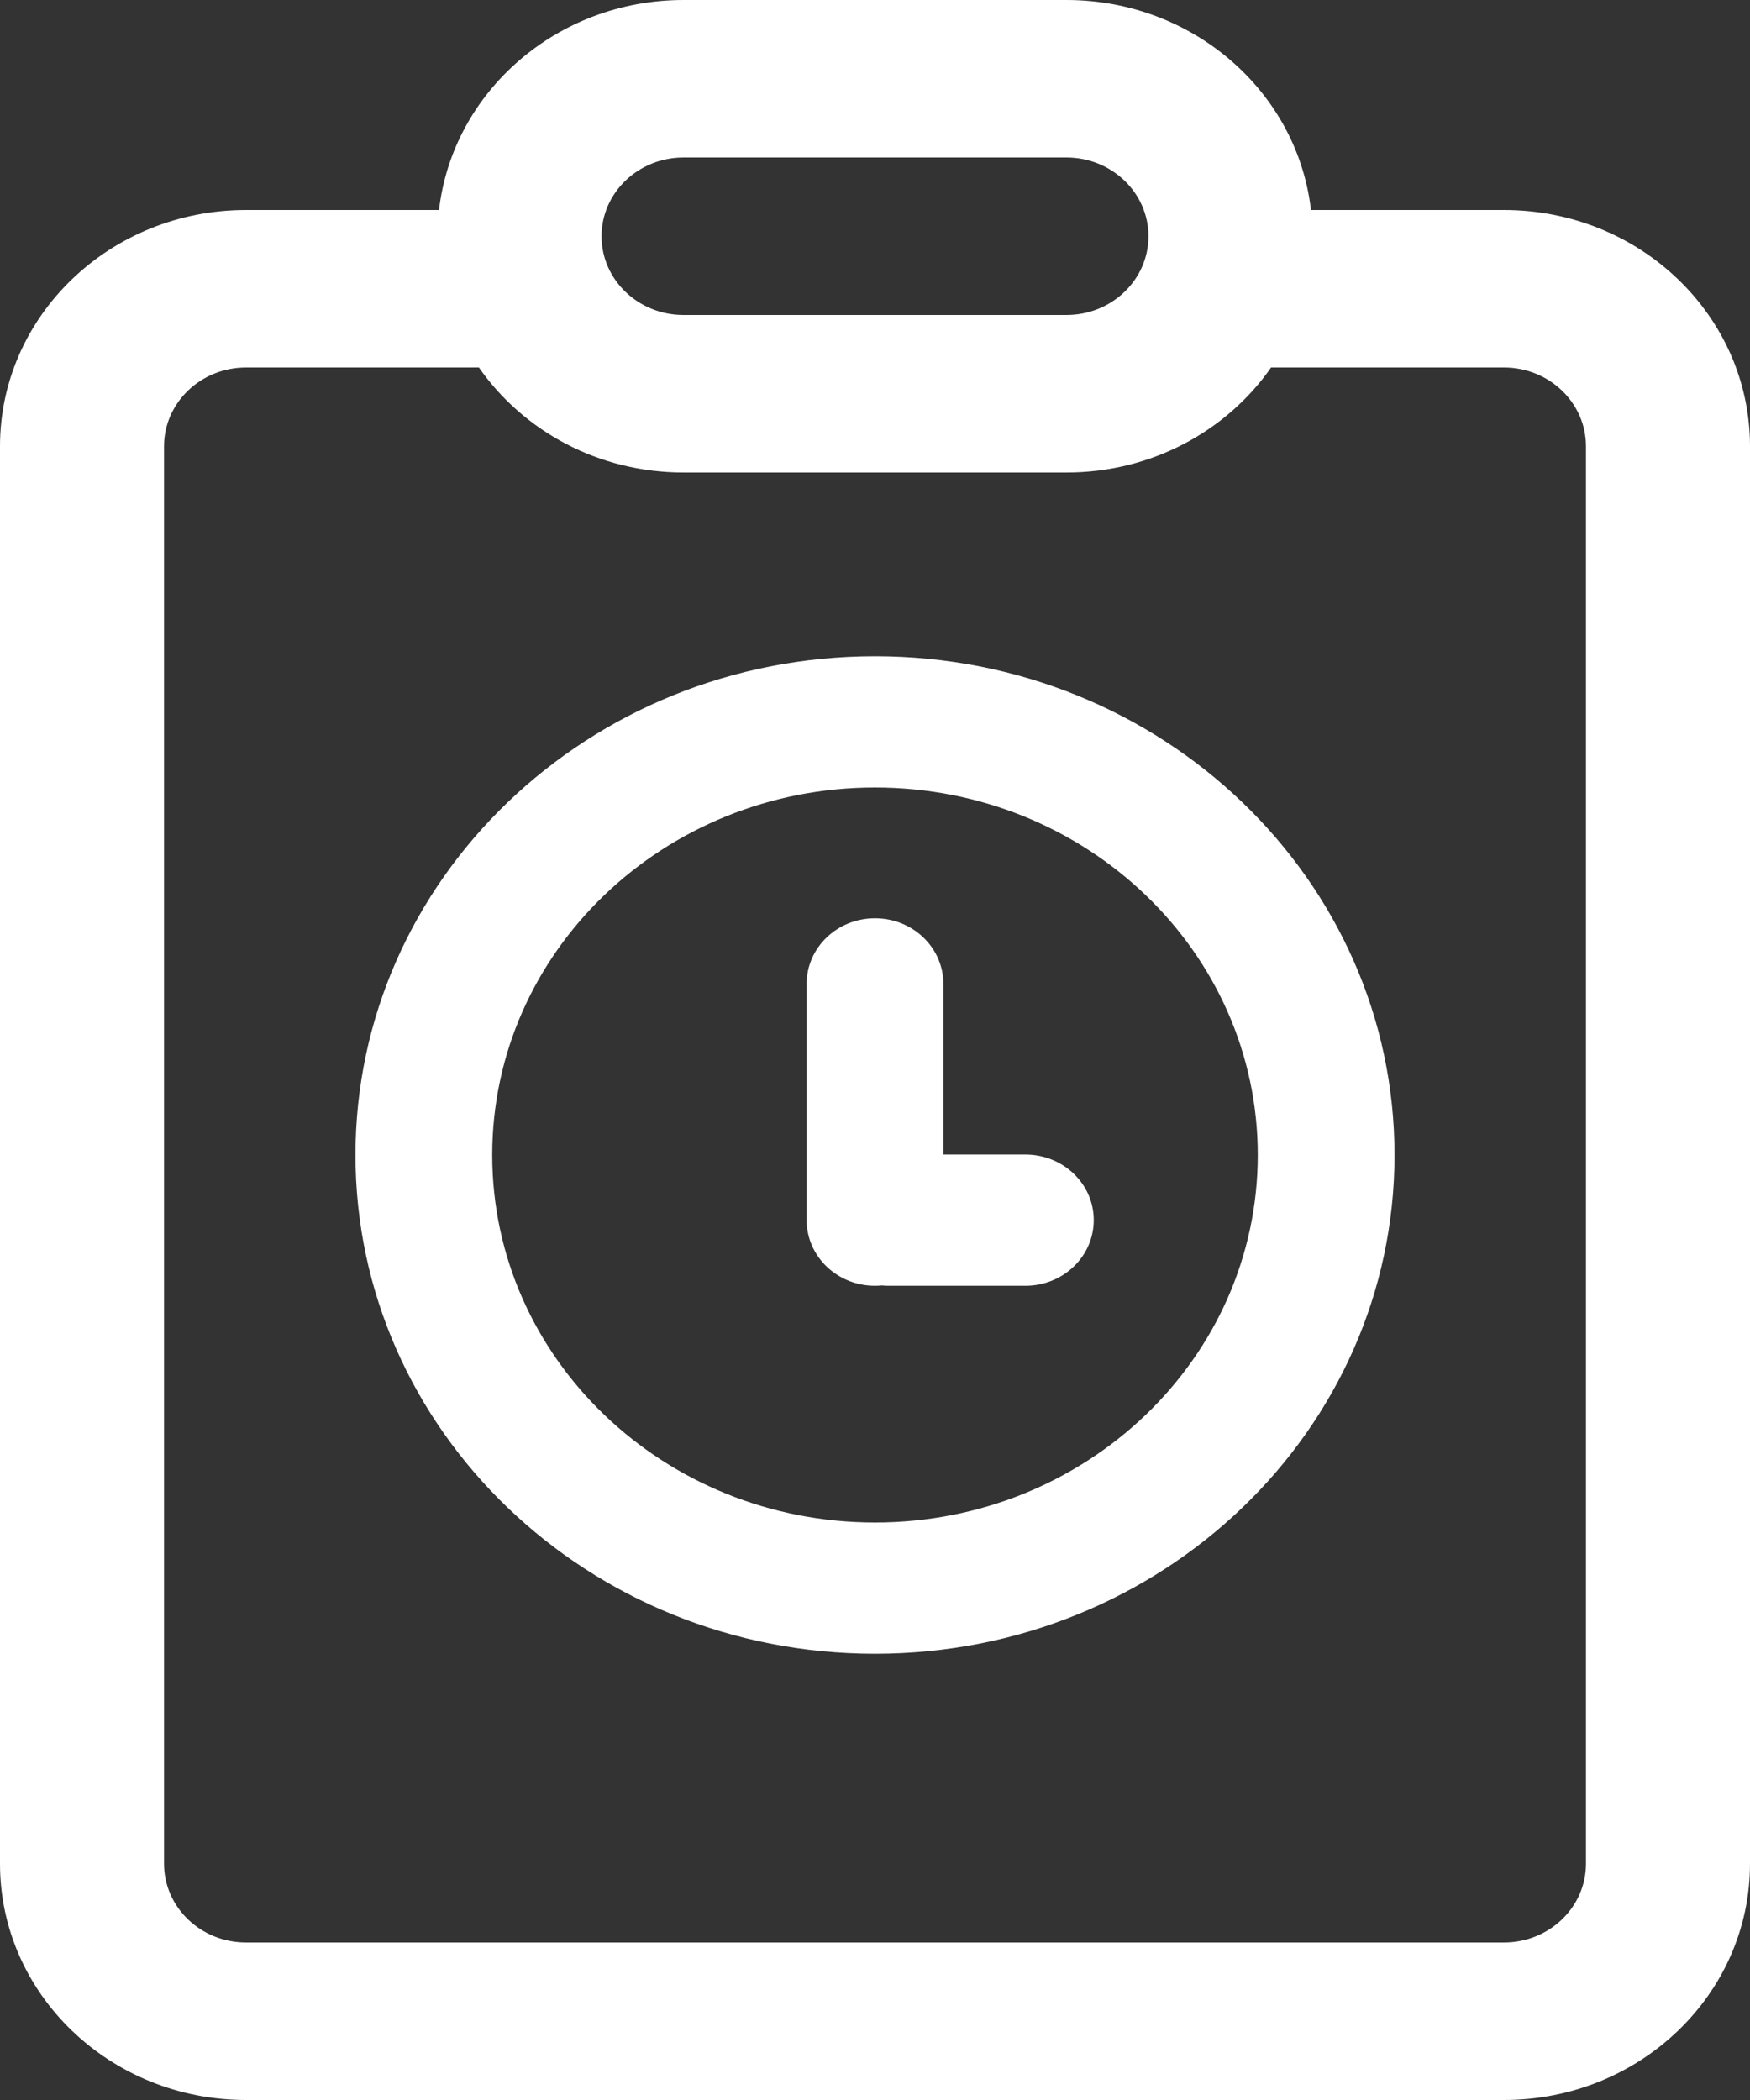 <svg width="15" height="18" viewBox="0 0 15 18" fill="none" xmlns="http://www.w3.org/2000/svg">
<rect x="0" y="0" width="15" height="18" fill="#333333" stroke="none"/>
<path d="M8.086 9.896V8.433C8.086 8.122 7.824 7.871 7.5 7.871C7.176 7.871 6.914 8.122 6.914 8.433V10.458C6.914 10.769 7.176 11.021 7.5 11.021C7.52 11.021 7.539 11.02 7.559 11.018C7.578 11.02 7.597 11.021 7.617 11.021H8.789C9.113 11.021 9.375 10.769 9.375 10.458C9.375 10.147 9.113 9.896 8.789 9.896H8.086ZM3.047 9.9C3.047 7.539 5.041 5.625 7.5 5.625C9.959 5.625 11.953 7.539 11.953 9.9C11.953 12.261 9.959 14.175 7.5 14.175C5.041 14.175 3.047 12.261 3.047 9.9ZM7.5 6.75C5.688 6.75 4.219 8.16 4.219 9.9C4.219 11.64 5.688 13.05 7.5 13.05C9.312 13.05 10.781 11.64 10.781 9.9C10.781 8.16 9.312 6.75 7.5 6.75ZM11.244 1.876C11.165 0.827 10.253 0 9.141 0H5.859C4.774 0 3.88 0.787 3.763 1.8L2.109 1.8C0.944 1.8 0 2.707 0 3.825V15.975C0 17.093 0.944 18 2.109 18H12.891C14.056 18 15 17.093 15 15.975V3.825C15 2.707 14.056 1.8 12.891 1.8L11.237 1.8C11.24 1.825 11.242 1.85 11.244 1.876ZM11.245 1.886L11.25 2.025C11.25 1.978 11.248 1.932 11.245 1.886ZM5.859 4.05H9.141C9.872 4.05 10.516 3.693 10.895 3.15L12.891 3.15C13.279 3.15 13.594 3.452 13.594 3.825V15.975C13.594 16.348 13.279 16.65 12.891 16.65H2.109C1.721 16.65 1.406 16.348 1.406 15.975V3.825C1.406 3.452 1.721 3.15 2.109 3.15L4.105 3.15C4.484 3.693 5.128 4.05 5.859 4.05ZM5.859 1.35H9.141C9.529 1.35 9.844 1.652 9.844 2.025C9.844 2.398 9.529 2.7 9.141 2.7H5.859C5.471 2.7 5.156 2.398 5.156 2.025C5.156 1.652 5.471 1.35 5.859 1.35Z" fill="white"/>
</svg>
